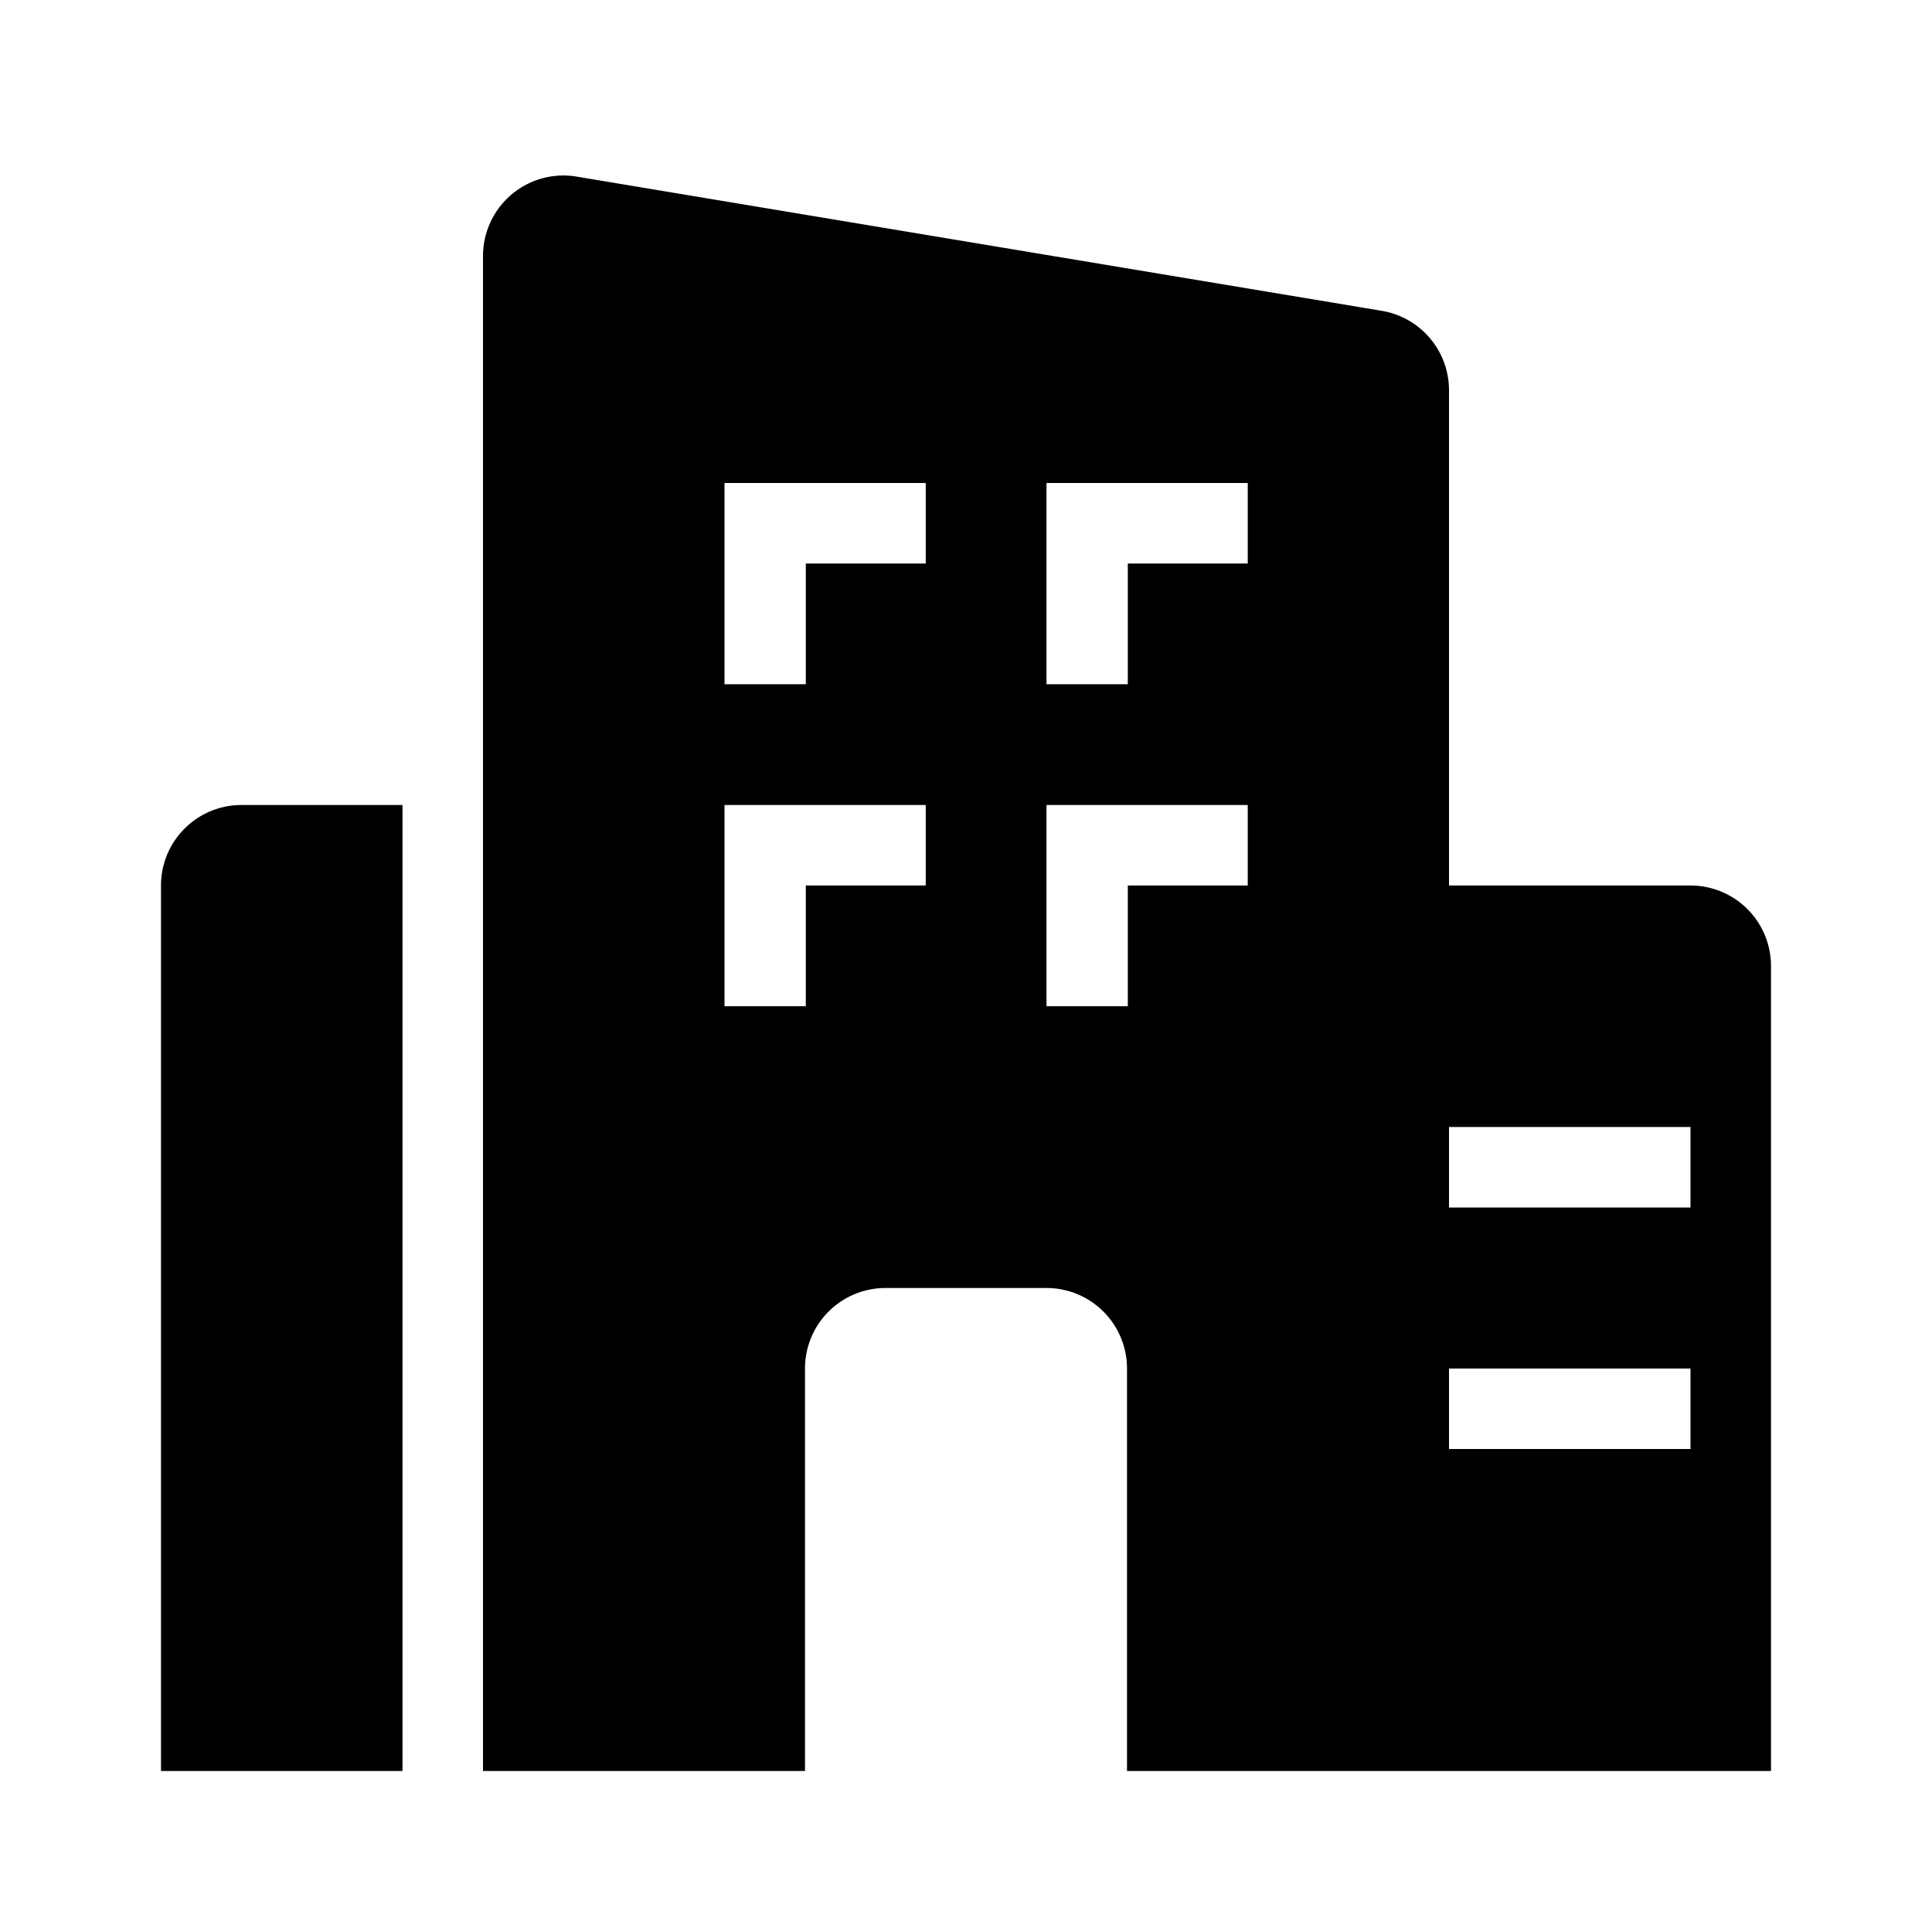 <svg width="1em" height="1em"
    xmlns="http://www.w3.org/2000/svg" viewBox="0 0 24 24" class="SvgIconstyled__SvgIconStyled-sc-1i6f60b-0 cClucx">
    <path fill-rule="evenodd" d="M7 2.18a1 1 0 0 1 .164.014l10 1.667a1 1 0 0 1 .836.986V11L21 11a1 1 0 0 1 1 1v10h-8v-5a1 1 0 0 0-1-1h-2a1 1 0 0 0-1 1v5H6V3.18a1 1 0 0 1 1-1zM5 10v12H2V11a1 1 0 0 1 1-1h2zm16 7h-3v1h3v-1zm0-3h-3v1h3v-1zm-9.5-4H9v2.5h1.01V11h1.49v-1zm4 0H13v2.5h1.01V11h1.49v-1zm-4-4H9v2.5h1.01V7h1.49V6zm4 0H13v2.5h1.01V7h1.49V6z"></path>
</svg>